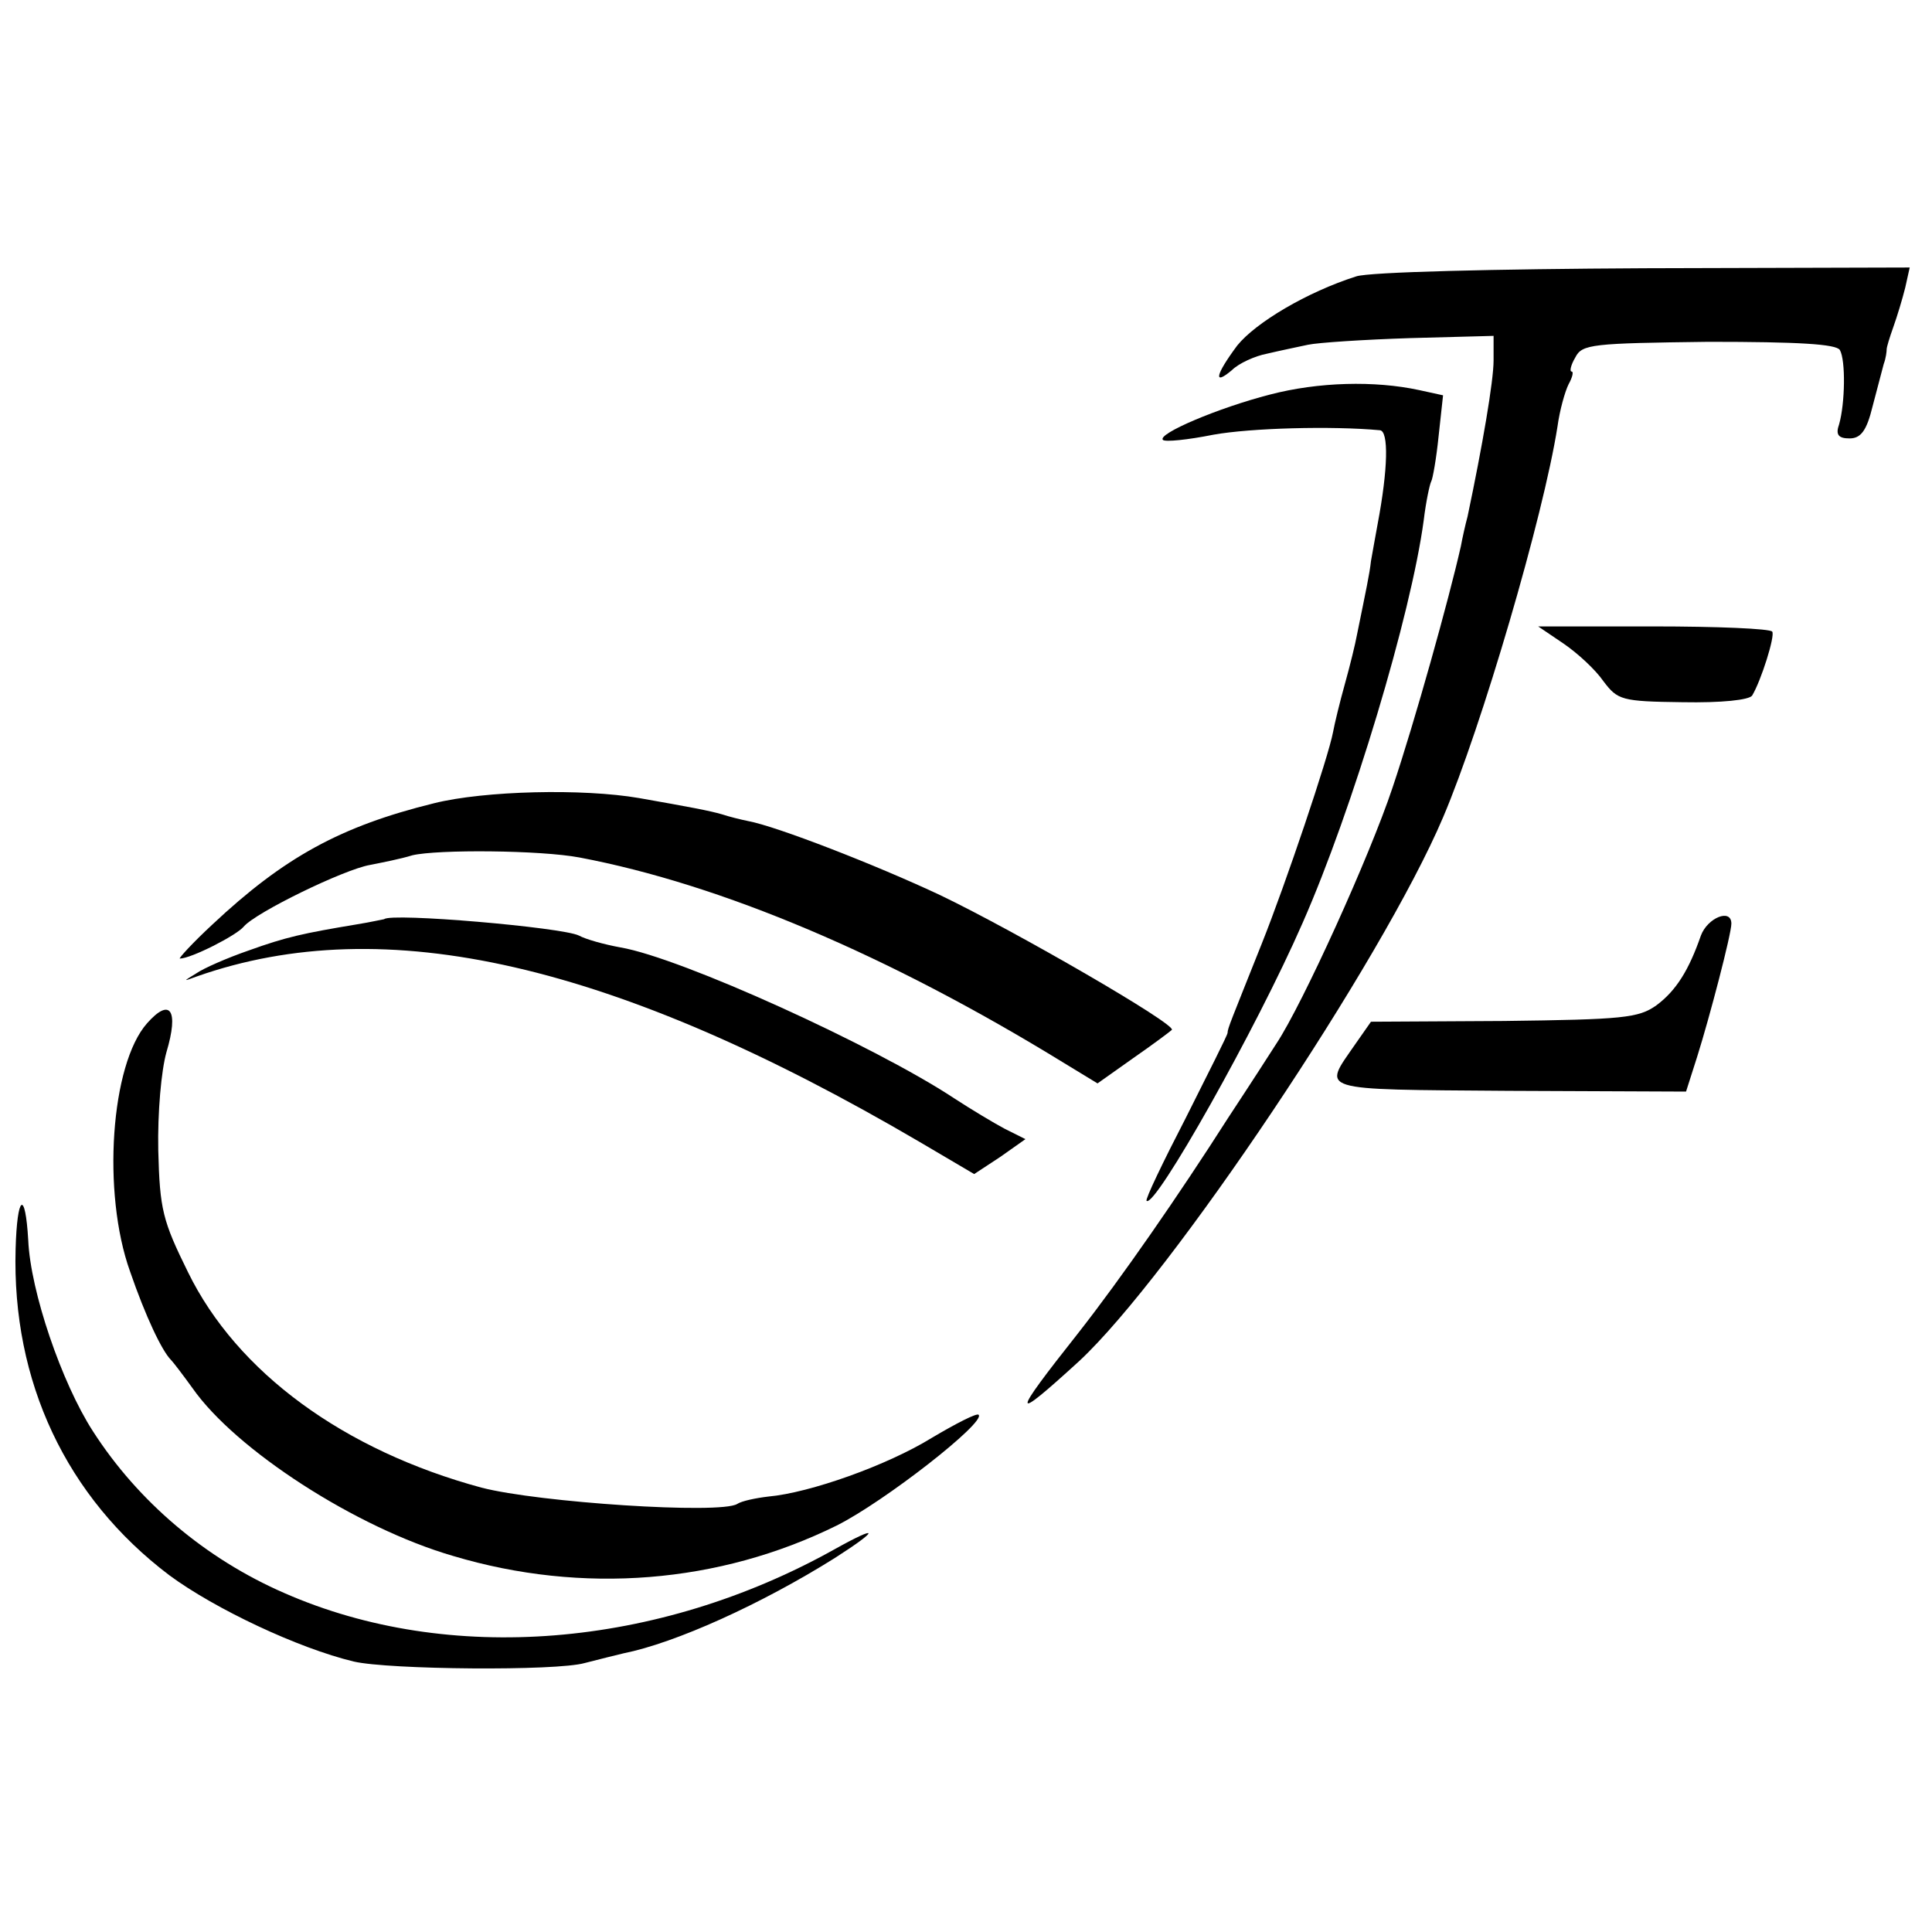 <?xml version="1.0" standalone="no"?>
<!DOCTYPE svg PUBLIC "-//W3C//DTD SVG 20010904//EN"
 "http://www.w3.org/TR/2001/REC-SVG-20010904/DTD/svg10.dtd">
<svg version="1.0" xmlns="http://www.w3.org/2000/svg"
 width="260pt" height="260pt" viewBox="0 0 260 260"
 preserveAspectRatio="xMidYMid meet">
<g transform="translate(0,260) scale(0.1,-0.1)"
fill="#000000" stroke="none">
<path d="M1825 2228 c-66 -21 -135 -62 -160 -93 -29 -39 -33 -55 -7 -33 9 9
31 19 47 22 17 4 41 9 55 12 14 3 76 7 138 9 l112 3 0 -33 c0 -28 -15 -115
-35 -210 -3 -11 -7 -29 -9 -40 -16 -71 -62 -236 -92 -325 -31 -93 -121 -291
-156 -344 -7 -11 -36 -56 -65 -100 -67 -105 -144 -216 -202 -290 -91 -115 -91
-122 1 -38 123 114 408 539 490 732 52 122 135 405 154 526 3 22 10 47 15 57
5 9 7 17 4 17 -3 0 -1 9 5 19 9 18 23 19 179 21 121 0 172 -3 177 -11 8 -14 7
-72 -1 -100 -5 -14 -1 -19 14 -19 15 0 23 10 31 43 6 23 13 49 15 57 3 8 4 17
4 20 0 3 4 16 9 30 5 14 12 37 16 53 l6 27 -357 -1 c-200 -1 -371 -5 -388 -11z"/>
<path d="M1709 2069 c-70 -18 -152 -53 -144 -61 3 -3 33 0 68 7 50 9 159 12
224 6 12 -1 11 -52 -3 -126 -3 -16 -7 -39 -9 -50 -2 -18 -6 -36 -19 -100 -2
-11 -9 -40 -16 -65 -7 -25 -14 -54 -16 -65 -6 -33 -64 -205 -96 -285 -41 -103
-46 -114 -46 -120 0 -3 -26 -54 -56 -114 -31 -60 -55 -110 -53 -112 11 -11
148 232 210 374 67 152 146 415 163 542 3 25 8 48 10 52 2 3 7 31 10 61 l6 55
-32 7 c-60 13 -136 11 -201 -6z"/>
<path d="M2104 1734 c19 -13 43 -35 54 -51 19 -25 24 -27 106 -28 53 -1 90 3
94 9 12 20 31 80 27 86 -3 4 -74 7 -160 7 l-155 0 34 -23z"/>
<path d="M584 1519 c-126 -31 -202 -73 -298 -163 -27 -25 -46 -46 -44 -46 15
0 76 31 86 43 16 19 135 77 170 83 15 3 41 8 57 13 34 8 172 7 225 -3 190 -36
415 -131 651 -276 l46 -28 48 34 c26 18 50 36 52 38 7 7 -211 133 -311 181
-87 41 -221 93 -259 100 -10 2 -26 6 -35 9 -17 5 -44 10 -112 22 -75 13 -208
10 -276 -7z"/>
<path d="M517 1363 c-1 0 -18 -4 -37 -7 -72 -12 -95 -17 -145 -35 -29 -10 -61
-24 -71 -31 -18 -11 -18 -11 1 -4 253 89 562 18 973 -223 l73 -43 35 23 34 24
-28 14 c-15 8 -45 26 -68 41 -106 70 -367 189 -449 203 -22 4 -47 11 -56 16
-22 11 -253 31 -262 22z"/>
<path d="M2289 1341 c-16 -46 -33 -74 -60 -94 -24 -17 -45 -19 -205 -21 l-179
-1 -21 -30 c-44 -64 -56 -61 206 -63 l239 -1 15 47 c17 54 46 165 46 179 0 21
-32 8 -41 -16z"/>
<path d="M198 1223 c-49 -55 -61 -228 -23 -334 21 -61 43 -107 55 -119 3 -3
16 -20 29 -38 58 -83 220 -188 351 -226 174 -52 358 -37 516 41 64 32 201 139
191 149 -2 3 -31 -12 -63 -31 -60 -37 -164 -74 -220 -79 -17 -2 -36 -6 -42
-10 -23 -14 -267 2 -344 22 -185 50 -329 155 -395 290 -34 69 -38 84 -40 164
-1 51 4 107 11 132 17 57 5 74 -26 39z"/>
<path d="M21 919 c-5 -178 68 -334 207 -439 61 -45 173 -98 248 -116 47 -11
273 -13 311 -2 20 5 43 11 52 13 70 14 185 66 284 128 61 39 61 46 0 12 -238
-133 -519 -156 -740 -59 -106 46 -197 123 -258 218 -42 65 -84 188 -87 257 -4
69 -15 61 -17 -12z"/>
</g>
</svg>
